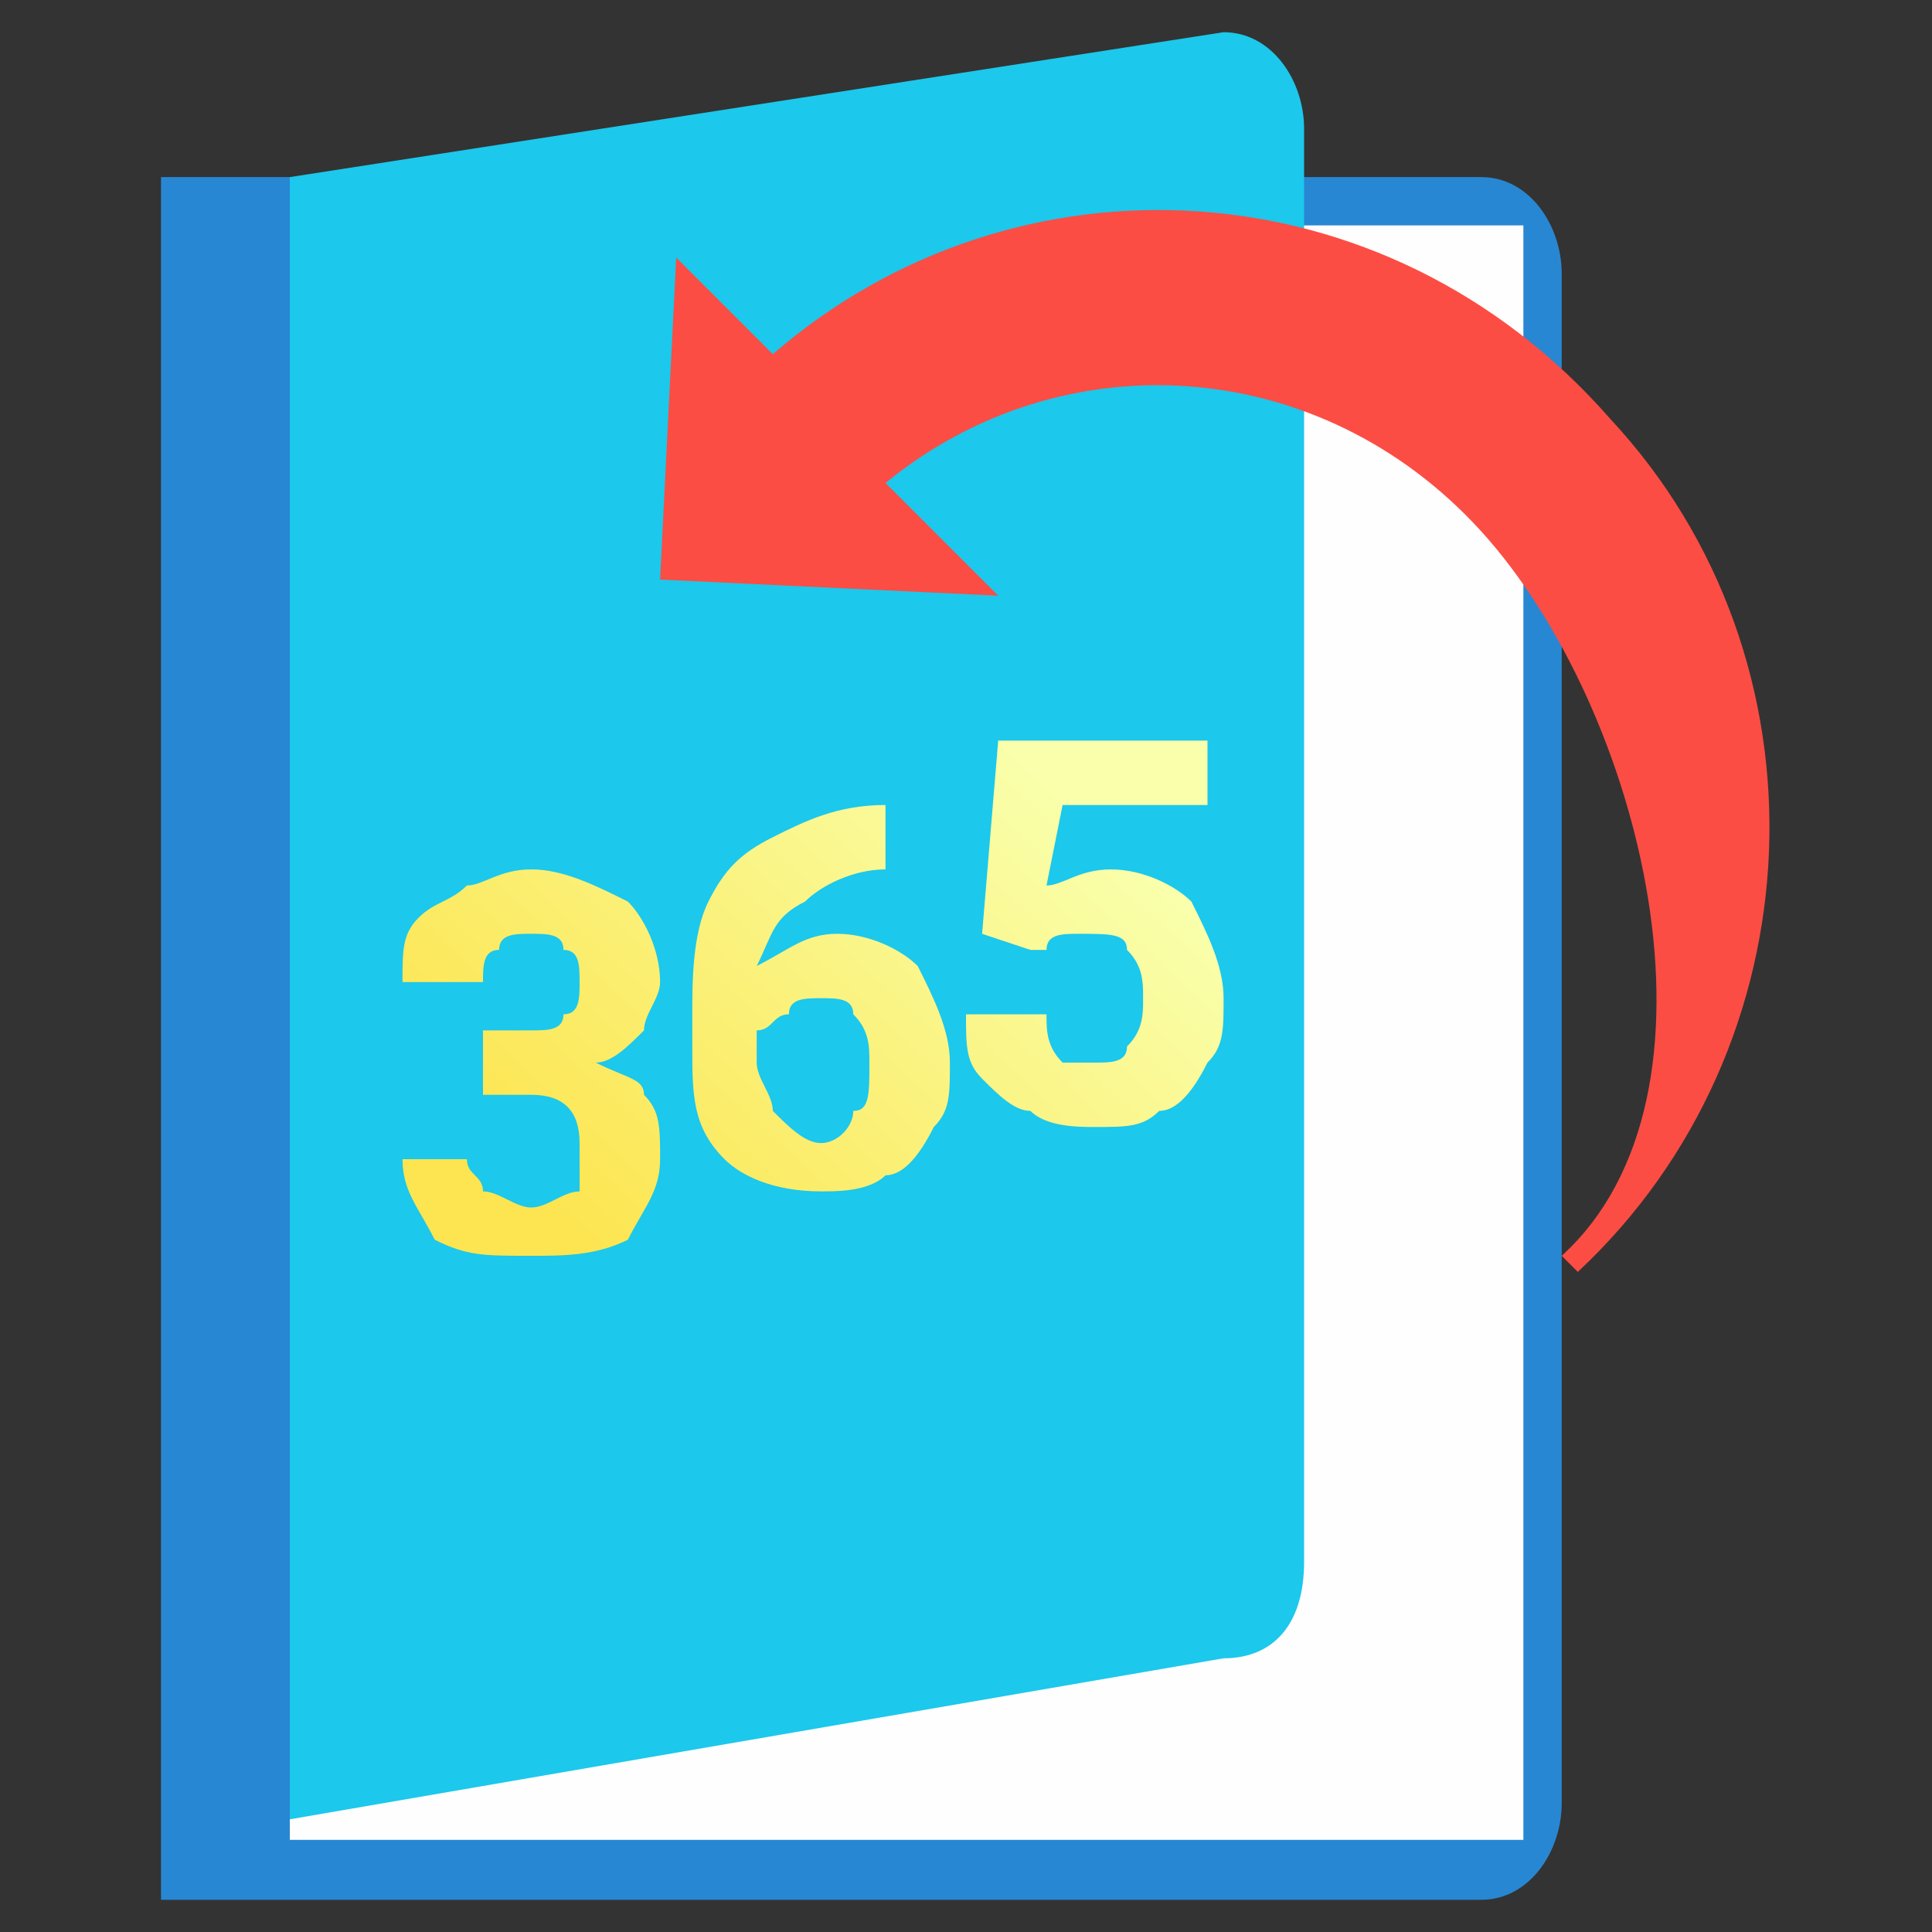 <?xml version="1.0" encoding="UTF-8"?>
<!DOCTYPE svg PUBLIC "-//W3C//DTD SVG 1.1//EN" "http://www.w3.org/Graphics/SVG/1.1/DTD/svg11.dtd">
<!-- Creator: CorelDRAW X7 -->
<svg xmlns="http://www.w3.org/2000/svg" xml:space="preserve" width="120px" height="120px" version="1.1" style="shape-rendering:geometricPrecision; text-rendering:geometricPrecision; image-rendering:optimizeQuality; fill-rule:evenodd; clip-rule:evenodd"
viewBox="0 0 120 120"
 xmlns:xlink="http://www.w3.org/1999/xlink">
 <rect x="0" y="0" width="120" height="120" fill="#333333" stroke="none"/>
 <defs>
  <style type="text/css">
   <![CDATA[
    .fil0 {fill:none}
    .fil2 {fill:#FEFEFE}
    .fil3 {fill:#1CC8EB}
    .fil1 {fill:#2887D2}
    .fil5 {fill:#FC4D44}
    .fil4 {fill:url(#id0);fill-rule:nonzero}
   ]]>
  </style>
  <linearGradient id="id0" gradientUnits="userSpaceOnUse" x1="36.525" y1="77.411" x2="64.174" y2="47.336">
   <stop offset="0" style="stop-opacity:1; stop-color:#FCE550"/>
   <stop offset="1" style="stop-opacity:1; stop-color:#F9FFAB"/>
  </linearGradient>
 </defs>
 <g id="Layer_x0020_1">
  <rect class="fil0" width="120" height="120"/>
  <g id="_679898704">
   <g>
    <g>
     <path class="fil1" d="M18 118l74 0c3,0 5,-3 5,-6l0 -95c0,-3 -2,-6 -5,-6l-74 0 0 0 -8 0 0 107 8 0z"/>
     <rect class="fil2" x="18" y="14" width="76.62" height="100.277"/>
     <path class="fil3" d="M18 11l58 -9c3,0 5,3 5,6l0 89c0,4 -2,6 -5,6l-58 10 0 -102z"/>
    </g>
    <path class="fil4" d="M30 64l3 0c1,0 2,0 2,-1 1,0 1,-1 1,-2 0,-1 0,-2 -1,-2 0,-1 -1,-1 -2,-1 -1,0 -2,0 -2,1 -1,0 -1,1 -1,2l-5 0c0,-2 0,-3 1,-4 1,-1 2,-1 3,-2 1,0 2,-1 4,-1 2,0 4,1 6,2 1,1 2,3 2,5 0,1 -1,2 -1,3 -1,1 -2,2 -3,2 2,1 3,1 3,2 1,1 1,2 1,4 0,2 -1,3 -2,5 -2,1 -4,1 -6,1 -3,0 -4,0 -6,-1 -1,-2 -2,-3 -2,-5l4 0c0,1 1,1 1,2 1,0 2,1 3,1 1,0 2,-1 3,-1 0,-1 0,-2 0,-3 0,-2 -1,-3 -3,-3l-3 0 0 -4zm25 -14l0 4 0 0c-2,0 -4,1 -5,2 -2,1 -2,2 -3,4 2,-1 3,-2 5,-2 2,0 4,1 5,2 1,2 2,4 2,6 0,2 0,3 -1,4 -1,2 -2,3 -3,3 -1,1 -3,1 -4,1 -3,0 -5,-1 -6,-2 -2,-2 -2,-4 -2,-7l0 -2c0,-2 0,-5 1,-7 1,-2 2,-3 4,-4 2,-1 4,-2 7,-2l0 0zm-4 12c-1,0 -2,0 -2,1 -1,0 -1,1 -2,1l0 2c0,1 1,2 1,3 1,1 2,2 3,2 1,0 2,-1 2,-2 1,0 1,-1 1,-3 0,-1 0,-2 -1,-3 0,-1 -1,-1 -2,-1zm10 -4l1 -12 13 0 0 4 -9 0 -1 5c1,0 2,-1 4,-1 2,0 4,1 5,2 1,2 2,4 2,6 0,2 0,3 -1,4 -1,2 -2,3 -3,3 -1,1 -2,1 -4,1 -1,0 -3,0 -4,-1 -1,0 -2,-1 -3,-2 -1,-1 -1,-2 -1,-4l5 0c0,1 0,2 1,3 0,0 1,0 2,0 1,0 2,0 2,-1 1,-1 1,-2 1,-3 0,-1 0,-2 -1,-3 0,-1 -1,-1 -3,-1 -1,0 -2,0 -2,1l-1 0 -3 -1z"/>
   </g>
   <path class="fil5" d="M98 79c15,-14 16,-38 2,-53 -14,-16 -37,-17 -52,-4l-6 -6 -1 20 21 1 -7 -7c11,-9 27,-8 37,3 10,11 16,35 5,45l1 1z"/>
  </g>
 </g>
</svg>
